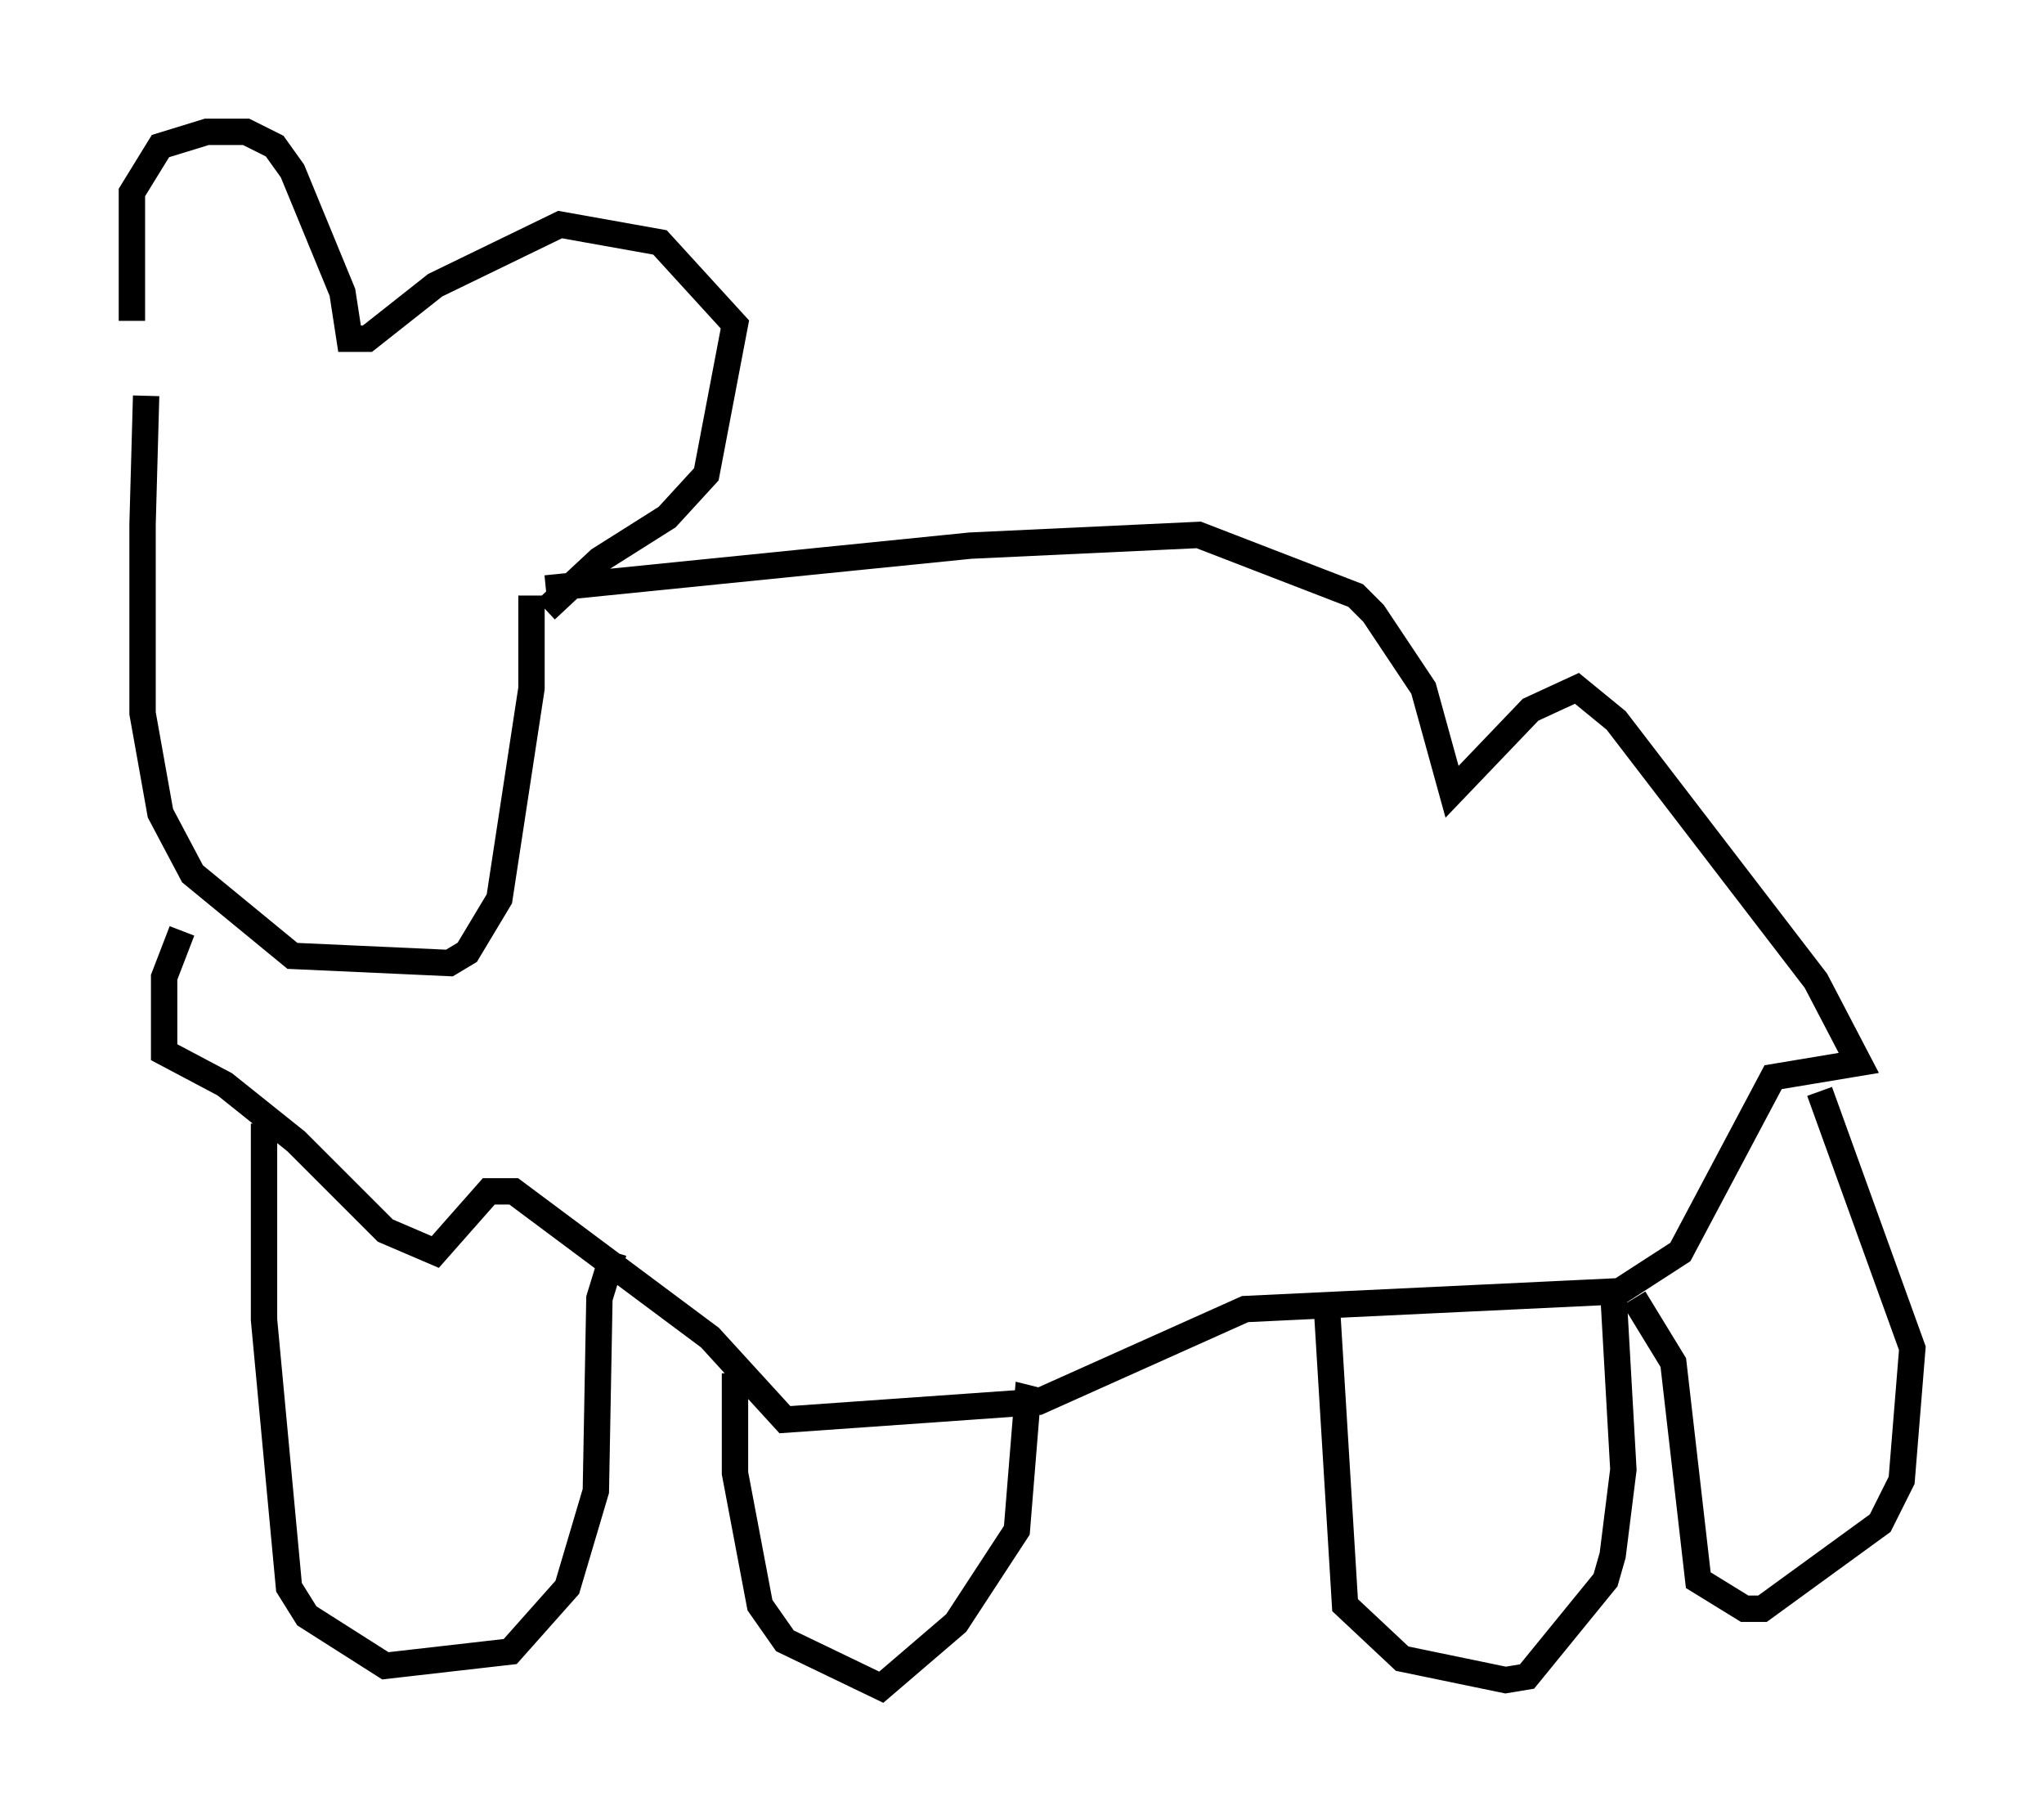 <?xml version="1.0" encoding="utf-8" ?>
<svg baseProfile="full" height="68.998" version="1.1" width="77.523" xmlns="http://www.w3.org/2000/svg" xmlns:ev="http://www.w3.org/2001/xml-events" xmlns:xlink="http://www.w3.org/1999/xlink"><defs /><rect fill="white" height="68.998" width="77.523" x="0" y="0" /><path d="M6.083, 13.66 m-0.541, 1.353 l-0.135, 4.871 0.0, 7.172 l0.677, 3.789 1.218, 2.3 l3.789, 3.112 5.954, 0.271 l0.677, -0.406 1.218, -2.03 l1.218, -7.984 0.0, -3.518 m-15.155, -10.419 l0.0, -4.871 1.083, -1.759 l1.759, -0.541 1.488, 0.0 l1.083, 0.541 0.677, 0.947 l1.894, 4.601 0.271, 1.759 l0.677, 0.0 2.571, -2.03 l4.736, -2.3 3.789, 0.677 l2.842, 3.112 -1.083, 5.683 l-1.488, 1.624 -2.571, 1.624 l-2.03, 1.894 m0.0, -0.812 l16.103, -1.624 8.66, -0.406 l5.954, 2.3 0.677, 0.677 l1.894, 2.842 1.083, 3.924 l2.977, -3.112 1.759, -0.812 l1.488, 1.218 7.578, 9.878 l1.624, 3.112 -3.248, 0.541 l-3.518, 6.631 -2.3, 1.488 l-14.208, 0.677 -7.848, 3.518 l-9.607, 0.677 -2.842, -3.112 l-7.442, -5.548 -0.947, 0.0 l-2.03, 2.3 -1.894, -0.812 l-3.383, -3.383 -2.706, -2.165 l-2.3, -1.218 0.0, -2.842 l0.677, -1.759 m3.112, 7.307 l0.0, 7.442 0.947, 10.149 l0.677, 1.083 2.977, 1.894 l4.736, -0.541 2.165, -2.436 l1.083, -3.654 0.135, -7.307 l0.541, -1.759 m4.601, 4.601 l0.0, 3.789 0.947, 5.007 l0.947, 1.353 3.654, 1.759 l2.842, -2.436 2.3, -3.518 l0.406, -5.007 0.541, 0.135 m10.825, -3.383 l0.677, 11.096 2.165, 2.03 l3.924, 0.812 0.812, -0.135 l2.977, -3.654 0.271, -0.947 l0.406, -3.248 -0.406, -7.172 m0.812, 0.677 l1.488, 2.436 0.947, 8.254 l1.759, 1.083 0.677, 0.0 l4.465, -3.248 0.812, -1.624 l0.406, -5.007 -3.518, -9.743 " fill="none" stroke="black" stroke-width="1" /></svg>